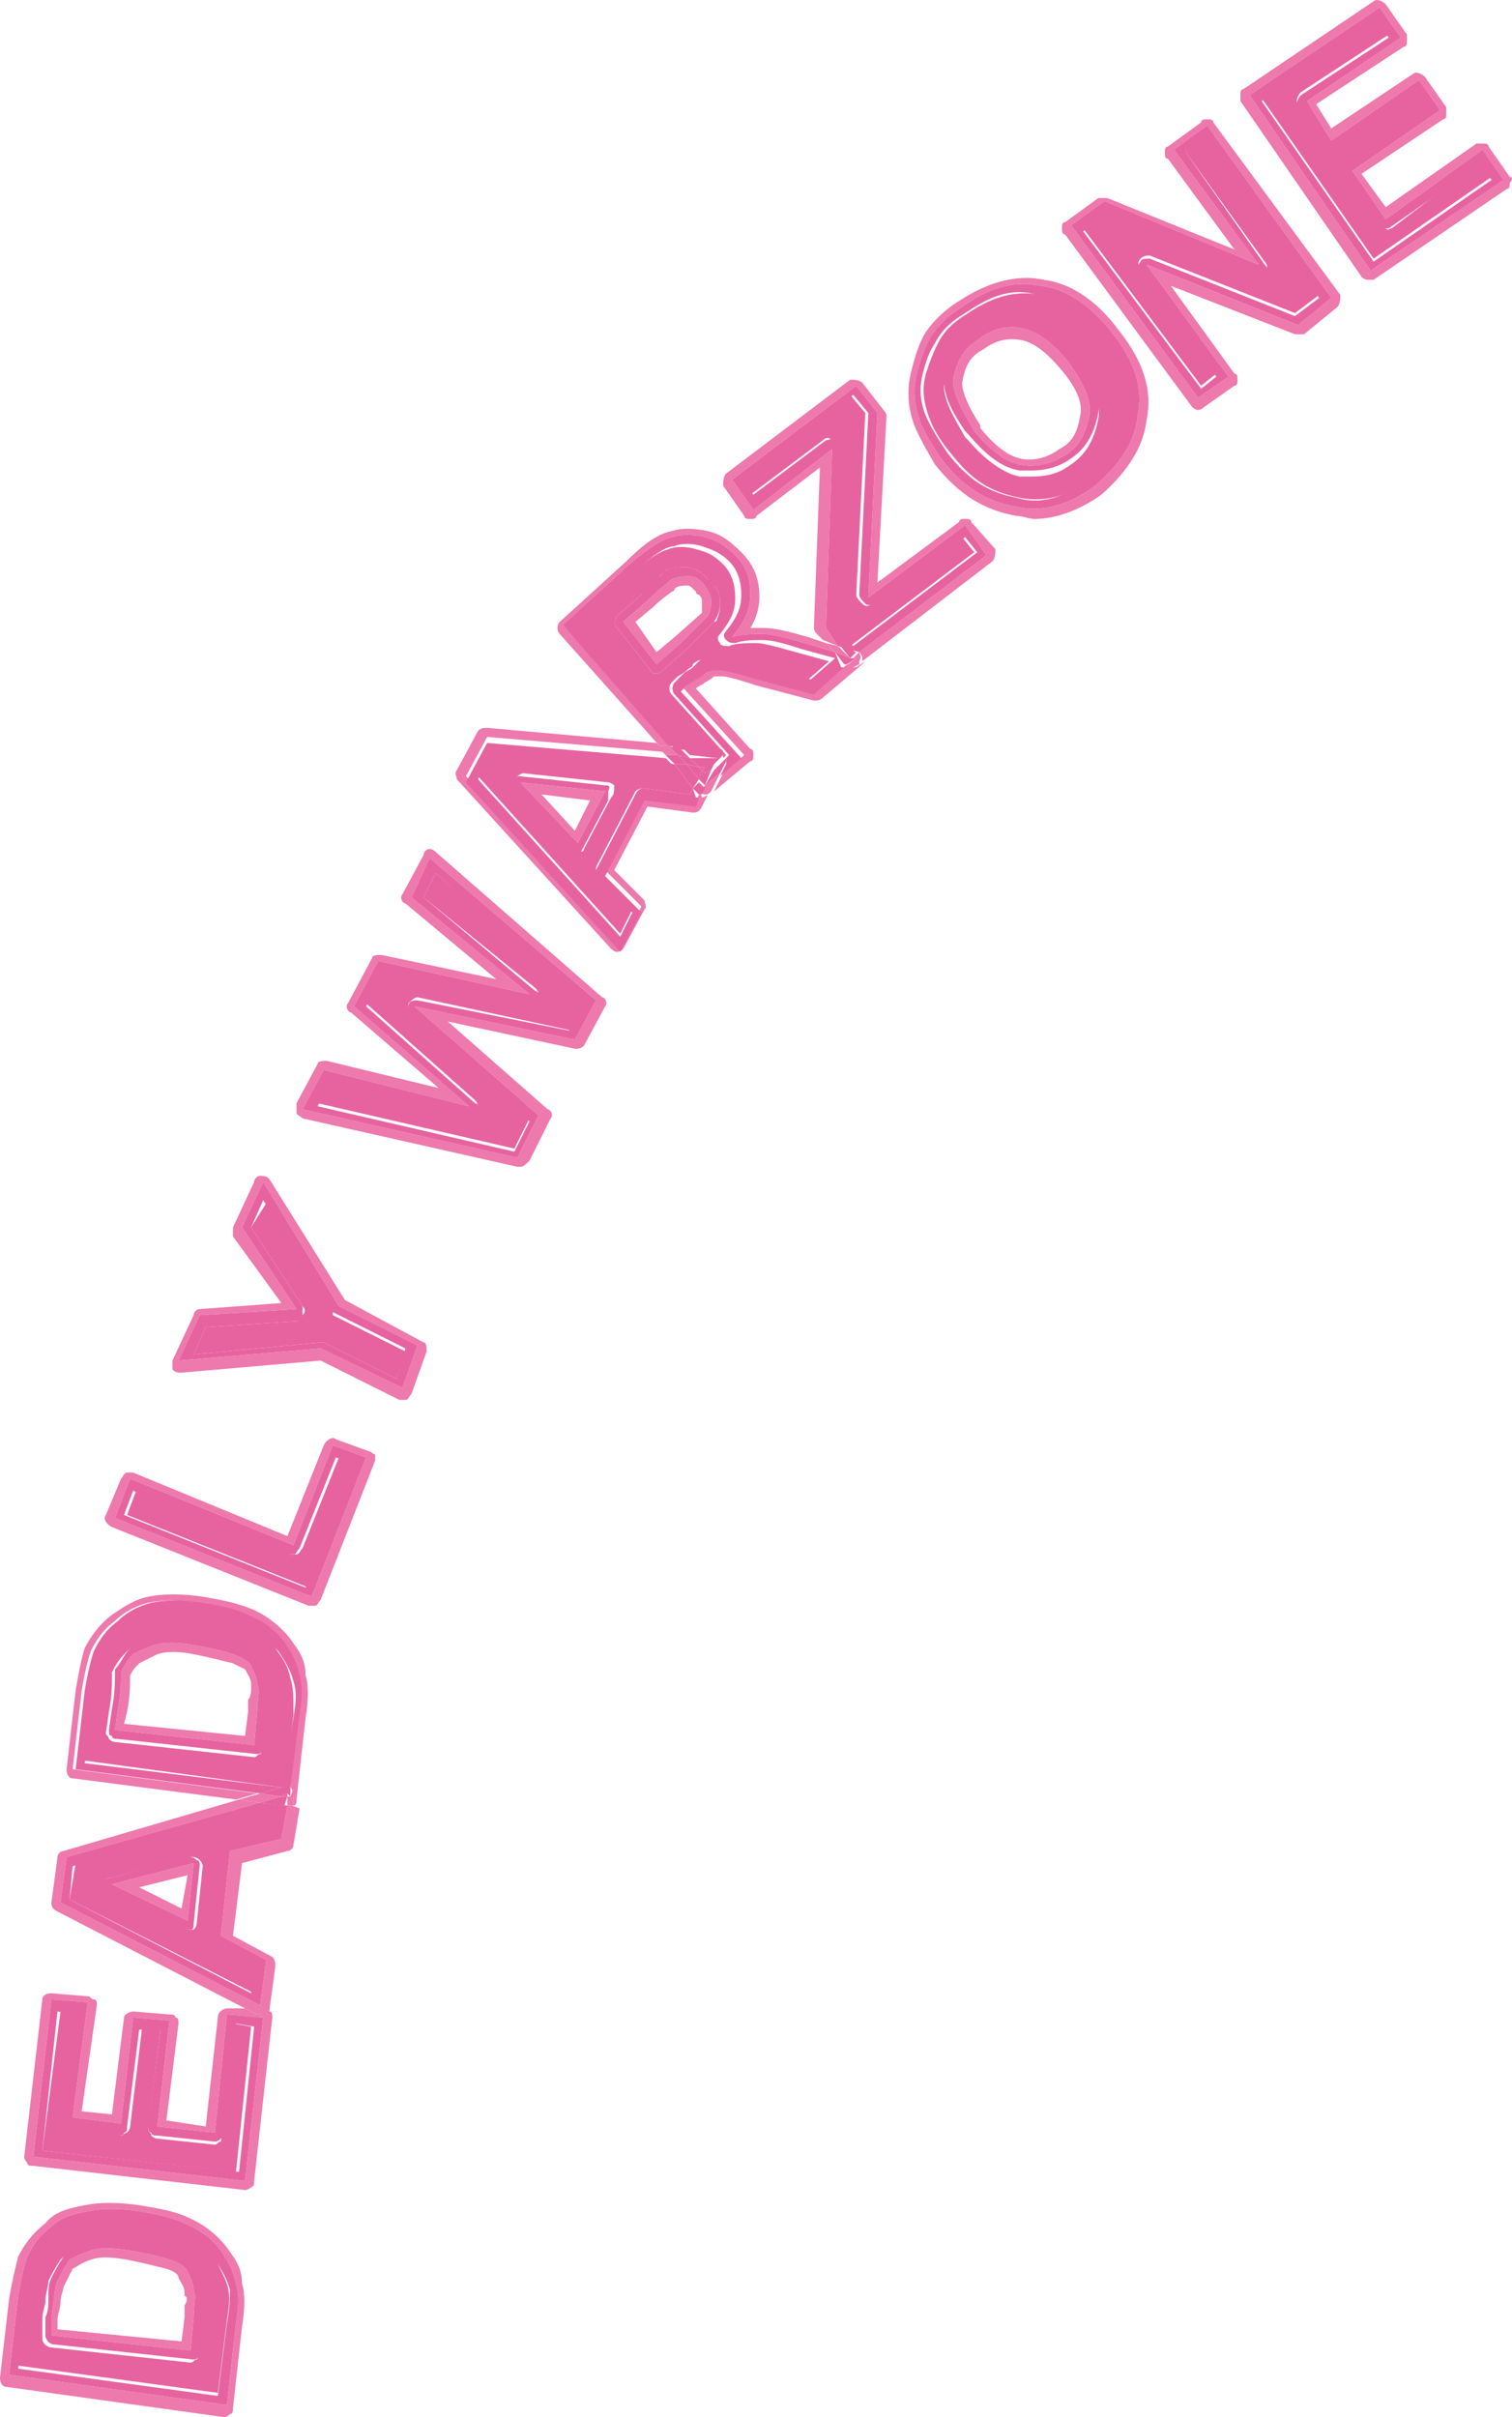<?xml version="1.0" encoding="UTF-8"?>
<svg id="Calque_2" data-name="Calque 2" xmlns="http://www.w3.org/2000/svg" viewBox="0 0 249.87 399.21">
  <defs>
    <style>
      .cls-1 {
        fill: none;
      }

      .cls-2 {
        fill: #e763a0;
      }

      .cls-3 {
        fill: #ee79ad;
      }
    </style>
  </defs>
  <g id="Calque_1-2" data-name="Calque 1">
    <g id="Calque_1-2" data-name="Calque 1-2">
      <g>
        <polygon class="cls-1" points="30 315.21 30.5 309.71 22.5 311.71 30 315.21"/>
        <path class="cls-1" d="m41,278.21c0-.5-.5-1.5-1-2.5h0c-.5-.5-1-1-2-1-1.5-.5-3.5-1-6.5-1.5-2.5-.5-4.5-.5-6,0s-2,1-3,1.5c-.5.5-1,1.5-1.5,2,0,1.5,0,3.5-.5,6l-.5,2,20,2,.5-4v-3.5c.33-.33.5-.67.5-1Z"/>
        <path class="cls-1" d="m115.5,97.71c-.67-.67-1.17-1-1.5-1-1,0-1.5,0-2,.5l-.5.5c-.5.5-2,1.5-3,2.5l-3,2.5,3.5,5,2.5-2.5,4.5-4.5c.5-.5.5-1,.5-1.5s0-.5-.5-1c-.33,0-.5-.17-.5-.5Z"/>
        <polygon class="cls-1" points="95 137.21 97.5 132.21 89.5 131.21 95 137.21"/>
        <path class="cls-1" d="m168.5,55.71c-2.5-.5-4.5,0-6.5,1.5-2,1-3,3-3.5,5.5,0,1.5,1.5,4,3,7v.5c2.5,3,4.5,4.5,6.5,5,2,.5,4.5,0,6.5-1.5,1.5-1,3-3,3.5-5.5.5-2-.5-4.5-3.5-8-1.5-2.5-4-4-6-4.5Z"/>
        <path class="cls-1" d="m30.5,378.21c0-.5-.5-1.5-1-2.5-.5-.5-1-1-2-1.5-1.5-.5-3.5-1-6.5-1.5-2.5-.5-4.5-.5-6,0s-2,1-3,1.5c-1,1-1,2-1.5,3,0,.5-.5,1.5-.5,2.5s0,2-.5,3v1.5l20.5,2,.5-4v-4Z"/>
        <path class="cls-3" d="m31,375.21c-.5-1-1.5-1.5-3-2s-3.5-1-6.5-1.5c-3-.5-5-.5-6.5,0s-2.5,1-3.5,1.5c-1,1.5-1.5,2.5-2,3.5s-.5,3-1,6v3l23,2.5.5-5.5c0-2,.5-3.5,0-4.5,0-1-.5-2-1-3Zm-.5,5.5v2l-.5,4-20.5-2v-1.5c0-1,.5-2,.5-3s.5-2,.5-2.5l1.5-3c1-.5,1.5-1,3-1.5,1.5-.5,3-.5,6,0,2.5.5,4.5,1,6.5,1.5,1.5.5,2,1,2,1.5.5,1,1,1.5,1,2.5v.5c.5,0,.5,1,0,1.5Z"/>
        <path class="cls-3" d="m37.5,371.21c-1.5-2-4-4-6.5-5-2-1-5-1.5-8-2-3.5-.5-6.5-.5-9,0s-5,1-6.5,3c-2,1.5-3.5,3.5-4.5,5.5-.5,2-1,4-1.5,7l-1.5,13c0,1,.5,1.5,1,1.5l36,5h0c.33,0,.67-.17,1-.5.5,0,.5-.5.5-1l1.5-13.5c.5-3,.5-5.5,0-7,0-3-1.5-4.5-2.5-6Zm1.5,12.5l-1.5,13.5-36-5,1.5-13c.5-3,1-5,1.5-6.5,1-2,2-3.5,4-5,1.5-1.5,3.5-2,6-2.5s5-.5,8.5,0c3,.5,5.5,1,7.5,2,2.5,1,4.5,2.5,6,4.5,1,1.5,2,3,2.5,5.5.5,1.5.5,3.5,0,6.5Z"/>
        <path class="cls-3" d="m43,332.71h-.5l-2-1h-3c-.5,0-1.5.5-1.5,1.5l-2,18-6.5-1,2-16c0-.5,0-1-.5-1,0-.5-.5-.5-1-.5l-6-.5c-.5,0-1.5.5-1.5,1l-2,16-5-.5,2.5-17.5c0-.5,0-1-.5-1s-.5-.5-1-.5l-6-.5c-1,0-1.5.5-1.5,1l-3,26c0,.33.17.67.5,1,0,.5.5.5,1,.5l35,4h0c.33,0,.67-.17,1-.5.5,0,.5-.5.5-1l3-27c0-.5,0-1-.5-1,0,0-.5,0-.5-.5l-.5.5c0,.5-.5.5-.5.5h0Zm-2.5,27.5l-35-4,3-26,6,.5-2.5,19,8,1,2-17.5,6,.5-2,17.5,9.5,1,2-19.5,6,.5s-3,27-3,27Z"/>
        <path class="cls-3" d="m32,307.71l-13.5,3.5,12.5,6s1-9.5,1-9.5Zm-2,7.5l-7-3.5,8-2s-1,5.5-1,5.5Z"/>
        <path class="cls-3" d="m48,298.21h-.5l-1,5.5-8.5,2-1.5,14,7.5,4-1,7.5-33-17,1-7.5,32-9-3.5-.5-29,8.5c-.5,0-1,.5-1,1l-1,7.5c0,.5,0,1,1,1.5l31,16,3,.5s.5,0,.5.5l.5-.5,1-7.5c0-.5,0-1-.5-1.5l-6.5-3.5,1.5-12,7.5-2c.5,0,1-.5,1-1l1-6c-1-.5-1.5-.5-1.5-.5h0Z"/>
        <path class="cls-3" d="m40.5,331.71l2,1h1s.5,0,.5-.5c0,0-.5,0-.5-.5,0,0-3,0-3,0Z"/>
        <path class="cls-3" d="m48,270.71c-1.5-2-4-4-6.5-5s-5-1.5-8-2c-3.5-.5-6.5-.5-9,0s-4.5,2-6,3c-2,1.5-3.5,3.5-4.5,5.5-.5,1.5-1,4-1.5,7l-1.5,13c0,1,.5,1.5,1,1.5l27,3.5,3.5-1-30.5-4,1.5-13c.5-3,1-5,1.5-6.5,1-2,2-3.5,4-5,1.5-1.5,3.5-2.5,5.5-3,2.5-.5,5-.5,8.5,0,3,.5,5.5,1,7.5,2,2.5,1,4.5,2.5,6,4.5,1,1.5,2,3,2.5,5.5.5,1.5.5,3.5,0,6.5l-1,12h0c.5.5.5,1,.5,1.5v1.5h0c.5,0,.5-.5.5-1l1.5-13.5c.5-3,.5-5.5,0-7,0-3-1.5-4.5-2.5-6Z"/>
        <path class="cls-3" d="m41.5,275.21c0-.5-1.5-1.5-3-2s-3.5-1-6.5-1.5c-2.5-.5-5-.5-6.5,0s-2.5,1-3.5,1.5c-1,1-1.5,2-2,3,0,1.5,0,3.5-.5,6l-.5,3.5,23,2.5.5-5.5c0-2,.5-3.5,0-4.5,0-1-.5-2-1-3Zm-.5,5.5v2l-.5,4-20-2,.5-2c.5-2.5.5-4.5.5-6,.5-1,1-1.5,1.5-2,1-.5,2-1,3-1.5,1.5-.5,3.5-.5,6,0s4.5,1,6.5,1.5l2,1h0c.5,1,1,1.5,1,2.5v.5c0,.5,0,1.5-.5,2Z"/>
        <path class="cls-3" d="m48.5,295.21s-.5,0,0,0l-.5,1.5h-.5v1.5h1v-1.5c.5-.5.5-1,0-1.5Z"/>
        <polygon class="cls-3" points="46.5 296.71 43 296.21 39.5 297.21 43 297.71 46.5 296.71"/>
        <path class="cls-3" d="m61,239.71l-5.5-2c-.5-.5-1.5,0-2,1l-6,15-25.5-10.5h-1c-.5,0-.5.5-1,1l-2.5,6c-.5.5,0,1.5,1,2l32.5,13h1c.5,0,.5-.5,1-1l9-23v-1c-.5,0-.5-.5-1-.5Zm-9.5,24l-32.5-13,2.5-6.5,27,11,6.5-16.5,5.5,2s-9,23-9,23Z"/>
        <path class="cls-3" d="m57,214.71l-12.5-20c-.5-.5-1-.5-1.5-.5s-1,.5-1,1l-3.5,7.5v1.5l8,11-13.5,1c-.5,0-1,.5-1,1l-3.5,7.5v1.5c.5.5,1,.5,1.5.5l23-2,13,6.5h1c.5,0,.5-.5,1-1l2.5-7c0-.5,0-1.5-.5-1.5,0,0-13-7-13-7Zm9.5,14.5l-13.5-6.5-23.5,2,3.5-7.5,16-1-9-13.5,3.5-7.5,12.5,20.5,13,6.5-2.5,7Z"/>
        <path class="cls-3" d="m72,140.71c-.5-.5-1-.5-1-.5-.5,0-1,.5-1,1l-3.5,6.5c-.5.5,0,1.5.5,1.5l15,12.5-19-4c-.5,0-1.5,0-1.5.5l-4,7.5c-.5.5,0,1.5.5,1.5l14.5,12.5-18.5-4.5c-.5,0-1.5,0-1.5.5l-3.5,6.5v1.5c0,.5.5.5,1,1l35.5,8h.5c.5,0,1-.5,1.5-1l3.5-7c.5-.5,0-1.5-.5-1.5l-16.5-14.5,21,4.5c.5,0,1,0,1.5-.5l3.5-6.5c.5-.5,0-1.5-.5-1.5,0,0-27.5-24-27.5-24Zm23,31l-26.5-5.5,20.5,18-3.5,7-35.5-8,3.5-6.5,24,6-19-16.5,4-7.5,25,5.5-19.5-16,3-6.5,27.5,23.5s-3.5,6.5-3.5,6.5Z"/>
        <path class="cls-3" d="m115.5,131.21l-.5,1.5-8.5-1.5-6.5,12.5,6,6-3.5,6.5-25.5-28,3.5-6.5,29.5,2.5-1.5-1.5-28-2.5c-.5,0-1,0-1.5.5l-3.5,6.5c-.5.5,0,1,0,1.5l25.5,28c.33.33.67.5,1,.5h0c.5,0,1-.5,1-.5l3.5-6.5c.5-.5,0-1,0-1.5l-5-5,5.5-10.5,7.5,1c.5,0,1,0,1.5-1l1-2s-.5.5-1,.5c0-.33-.17-.5-.5-.5Z"/>
        <path class="cls-3" d="m95.5,139.21l4.5-8.5-14-1.5,9.5,10Zm-.5-2l-5.5-6,8,1-2.5,5Z"/>
        <path class="cls-3" d="m140.5,110.21c-.33,0-.5-.17-.5-.5l-5,4.5-9.5-2.5c-3-1-5.5-1.5-6-1.5-1,0-2,0-2.5.5s-1.5,1-3,2l-1,1,10,11-3.5,3-1.5,3h0l6-5c.5,0,.5-.5.5-1s0-1-.5-1l-9-10c.5-.5,1-.5,1.5-1,1-.5,1.5-1,1.5-1h1.5c.5,0,2.5.5,5.5,1.5l9.5,2.5c.5,0,1,0,1.5-.5l6.5-5.5.5-.5-1.5,1s-1,0-1,0Z"/>
        <path class="cls-3" d="m93,103.21l11-10c3-2.5,5-4,7-4.5,1.5-.5,3.5-.5,5.5,0s3.5,1.5,5,3c2,2,2.5,4,2.5,6.5s-1,4.5-3,7c1.5-.5,3.5-.5,5-.5s3.5.5,7,1.5l5,1.5-1.5-1.5-3-1c-3.5-1-5.5-1.5-7.5-1.5h-2c1-1.5,1.5-3.5,1.5-5,0-2.5-.5-5-3-7.5-2-2-3.5-3-5.5-3.5-2.5-.5-4.5-.5-6,0-2.5.5-5,2.5-7.5,5l-11,10c-.5.5-.5,1.5,0,2l16.5,18.5h2s-18-20-18-20Z"/>
        <path class="cls-3" d="m117.5,99.21c0-1-.5-1.5-1-2.5-1-1-1.5-1.5-2.5-1.5s-2,0-3,.5c-.5.5-2,1.5-4,3.5l-4,3.5,5.5,7,4-3.5,4.5-4.5c.5-1,.5-1.5.5-2.5Zm-1.5,2l-4.5,4-3,2.5-3.5-5,3-2.5c1.5-1.5,2.5-2,3-2.5.5,0,.5-.5.5-.5.5-.5,1.5-.5,2-.5s.5,0,1.5,1c0,0,0,.5.5.5.33.33.5.67.5,1v2Z"/>
        <polygon class="cls-3" points="112 124.71 110.5 123.21 108.5 123.21 110 124.71 112 124.71"/>
        <path class="cls-3" d="m116.5,129.71h0l-1,1s.5.5,1,.5.5,0,1-.5l1.5-3-2.5,2Z"/>
        <path class="cls-3" d="m160.5,86.21c0-.5-.5-.5-1-.5s-1,0-1,.5l-13.5,10,1.5-27.5c0-.33-.17-.67-.5-1l-3.5-4.5c-.5-.5-1.5-.5-2-.5l-20.5,15.5c-.5.5-.5,1.5-.5,2l3.5,5c0,.5.5.5,1,.5s1,0,1-.5l10.5-8-1,26.5c0,.33.17.67.5,1l1,1,2.5,1-2-3,1-29.5-13,10-3.5-5,20.5-15.5,3.5,4.5-1.5,30.5,16-12,3.5,5-21,16s.5.5.5,1v.5l21.5-16.5c.5-.5.5-1.5.5-2,0,0-4-4.5-4-4.5Z"/>
        <polygon class="cls-3" points="140.5 108.71 138.5 106.71 136.5 106.21 138 107.71 140.5 108.71"/>
        <path class="cls-3" d="m142,107.71l-1,1h.5l-2,1.5.5.5c.33,0,.67-.17,1-.5l1-.5v-.5c.5-1,0-1,0-1.5Z"/>
        <path class="cls-3" d="m172.5,46.21c-4.5-1-9.5.5-14,3.5-2.5,1.5-5,4-6,6s-1.5,4-2,6-.5,4.5,0,6.5c.5,2.5,2,5,4,8.5h0c4,5,8,7.5,13.5,8.5,1,0,2,.5,3,.5,3.5,0,7.5-1.5,11-4,4.5-4,7-8,7.5-12.5,1-4.5-.5-9.5-4.5-14.5-4-5.5-8.5-8-12.5-8.5Zm15.5,22.5c-.5,4.5-3,8-7,11.5-4,3-8.5,4.5-13,3.5-5.5-1-9-3.5-12.5-8-2-3-3.5-5.5-4-8-.5-2-.5-4,0-6s1-3.5,2-5.5,3-4,5.5-5.5c4-3,8.5-4.5,13-3.5,4.5.5,8.5,3.5,12,8,3.5,4.5,5,9,4,13.5Z"/>
        <path class="cls-3" d="m169,54.21c-2.5-.5-5,0-7.5,2-2.5,1.5-3.5,4-4,6.5,0,2.5,1.5,5,3.5,8.5,2.5,3,5,5,7.5,5.5s5,0,7.5-1.5,3.5-4,4-6.5-1-5.5-3.5-9c-2.5-3-5-5-7.5-5.5Zm9.5,14.5c-.5,3-1.5,4.5-3.5,5.5-2,1.5-4.5,2-6.5,1.5s-4-2-6.5-5v-.5c-2-3-3-5.5-3-7,.5-3,1.5-4.5,3.5-5.5,2-1.5,4-2,6.5-1.5,2,.5,4,2,6.5,5s3.5,5.5,3,7.5Z"/>
        <path class="cls-3" d="m200.5,20.21c0-.5-.5-.5-1-.5s-1,0-1,.5l-5.5,4c-.5,0-.5.5-.5,1s0,1,.5,1l11,15-21-8.5h-1.5l-5.5,4c-.5,0-.5.5-.5,1s0,1,.5,1l21,28.5c.33.33.67.5,1,.5s.67-.17,1-.5l5-3.5c.5,0,.5-.5.5-1s0-1-.5-1l-10.5-14.5,20.5,8h1.5l5.5-4.5c.5-.5.5-1.5.5-2,0,0-21-28.5-21-28.5Zm14,33.5l-25-10,13.5,18.5-5,3.5-21-28.5,5.5-4,25.5,10.5-14-19,5.5-4,20.5,28.5s-5.5,4.5-5.5,4.5Z"/>
        <path class="cls-3" d="m249.5,29.21l-3.5-5c0-.5-.5-.5-1-.5h-1l-15,10.5-4-5.5,13.5-9c.5,0,.5-.5.5-1v-1l-3.5-5c-.5-.5-1.5-1-2-.5l-13.5,9-2.5-4,14.5-9.5c.5,0,.5-.5.5-1v-1l-3.5-5c-.5-.5-1.5-1-2-.5l-21.5,14.5c-.5,0-.5.5-.5,1v1l20,29c.33.33.67.5,1,.5h1l22-15c.5,0,.5-.5.5-1,.5-.5.5-1,0-1Zm-23,15.5l-20-29,21.5-14.5,3.5,5-15.5,10.5,4,6.5,14.5-10,3.5,5-14.5,10,5.5,8,16-11.5,3.5,5s-22,15-22,15Z"/>
        <path class="cls-2" d="m35.5,372.71c-1.5-1.5-3-3-5.5-4-2-1-4.5-1.5-7-2-3.5-.5-5.5-.5-8,0s-4,1-5.5,2c-2,1.5-3,3-3.5,4.5-.5,1.5-1,3.5-1.5,6l-1.5,11.5,33,4.5,1.5-12c.5-3,.5-4.5,0-6-.5-1.5-1.5-3-2-4.5Zm-2,8.5v2l-.5,5.5c0,.33-.17.67-.5,1-.5,0-.5.5-1,.5h0l-23-2.5c-.5,0-1.5-.5-1.5-1.5v-3c0-1.5.5-2.5.5-3,0-1.5.5-2.5.5-3.5.5-1,1-2,2-3.5l.5-.5c1-.5,2-1,3.5-1.5,1.5-.5,4-.5,7,0s5,1,6.5,1.5c1.5.5,3,1,4,2.5.5,1,1,2,1,3.5,1,.5,1,1.5,1,2.5Z"/>
        <path class="cls-2" d="m36.5,371.71c-1.5-2-3.5-3.5-6-4.5-2-1-4.5-1.5-7.5-2-3.5-.5-6-.5-8.5,0s-4.5,1-6,2.5c-2,1.5-3,3-4,5-.5,1.5-1,3.5-1.5,6.5l-1.5,13,36,5,1.5-13.5c.5-3,.5-5,0-6.5-.5-2.5-1.5-4-2.5-5.5Zm1,12l-1.5,12-33-4.5,1.5-11.5c.5-2.5,1-4.5,1.5-6,1-2,2-3,3.5-4.5,1-1,3-1.5,5.5-2s4.5-.5,8,0c2.5.5,5,1,7,2,2,1,4,2.5,5.5,4,1,1.5,2,3,2.5,5,0,1,0,3-.5,5.5Z"/>
        <path class="cls-2" d="m32,374.71c-1-1.5-2.5-2-4-2.5-2-.5-4-1-6.5-1.5-3-.5-5.5-.5-7,0-1.5.5-2.5,1-3.5,1.5l-.5.5c-1,1.5-1.5,2.5-2,3.5s-.5,2-.5,3.5c0,1,0,2-.5,3v3c0,.5.5,1.5,1.5,1.5l23,2.5h0c.33,0,.67-.17,1-.5.5,0,.5-.5.5-1l.5-5.5v-5c-.5-1-1.5-2-2-3Zm0,8l-.5,5.5-23-2.5v-3c.5-3,.5-5,1-6,.5-1,1-2,2-3.5,1-.5,2-1,3.5-1.5,1.5-.5,3.5-.5,6.5,0,3,.5,5,1,6.5,1.5,1.5.5,2.5,1,3,2,.5,1,1,2,1,3,.5,1,0,2.5,0,4.5Z"/>
        <path class="cls-2" d="m36.5,353.71c-.5,0-.5.5-1,.5l-9.5-1c-.33,0-.67-.17-1-.5,0-.5-.5-.5-.5-1l2-16.5-3-.5-2,16.5c0,.33-.17.67-.5,1-.5,0-.5.5-1,.5l-8-1c-.33,0-.67-.17-1-.5,0-.5-.5-.5-.5-1l2.5-17.5-3-.5-3,23,32,3.5,2.5-24-3-.5-2,18c.5.5,0,1,0,1.5Z"/>
        <path class="cls-2" d="m35.5,352.21l-9.5-1,2-17.5-6-.5-2,17.5-8-1,2.5-19-6-.5-3,26,35,4,3-27-6-.5s-2,19.5-2,19.5Zm6.5-17.5l-2.5,24-32.5-3.5,2.5-23,3,.5-2.5,17.5c0,.5,0,1,.5,1,0,.5.5.5,1,.5l8,1c.5,0,1,0,1-.5.5,0,.5-.5.5-1l2-16h3.5l-2,16c0,.5,0,1,.5,1,0,.5.5.5,1,.5l9.5,1c.33,0,.67-.17,1-.5.5,0,.5-.5.5-1l2-18s3,.5,3,.5Z"/>
        <path class="cls-2" d="m11.5,313.71l30.5,15.5.5-4.5-6.5-3.5c-.5-.5-1-1-.5-1.5l1.5-14c0-.5.5-1,1-1l7.5-2,.5-4.5-33.5,9.5s-1,6-1,6Zm6.5-3.5l13.5-3.5c.5,0,1,0,1.5.5s.5,1,.5,1l-1,9.5c0,.5-.5,1-.5,1h-1l-12.5-6c-.5-.5-1-1-1-1.5-.5-.5,0-1,.5-1Z"/>
        <path class="cls-2" d="m11,306.71l-1,7.5,33,17,1-7.5-7.5-4,1.5-14,8.5-2,1-5.5-4.5-.5s-32,9-32,9Zm34-4l-7.5,2c-.5,0-1,.5-1,1l-1.5,14c0,.5,0,1,.5,1.5l6.5,3.5-.5,4.5-30-15.5.5-5.5,33.5-9.5s-.5,4-.5,4Z"/>
        <path class="cls-2" d="m18,312.71l12.5,6h1c.5,0,.5-.5.5-1l1-9.5c0-.5,0-1-.5-1-.5-.5-1-.5-1.5-.5l-13,3.5c-.5,0-1,.5-1,1s.5,1,1,1.5Zm14-5l-1,9.5-12.5-6,13.5-3.5Z"/>
        <polygon class="cls-2" points="43 297.71 47 298.21 47.5 296.71 46.5 296.71 43 297.71"/>
        <path class="cls-2" d="m48,277.21c-.5-2.5-1.5-3.5-2.5-5-1.5-1.5-3-3-5.5-4-2-1-4-1.5-7-2-3.5-.5-5.5-.5-8,0-2,.5-3.5,1.5-5,2.5-2,1.5-3,3-3.5,4.5-.5,1.5-1,3.5-1.5,6l-1.5,11.5,33,4.5h.5l1.5-12c0-3,0-4.5-.5-6Zm-4,4v2l-.5,5.5c0,.33-.17.67-.5,1-.5,0-.5.5-1,.5h0l-23-2.5c-.33,0-.67-.17-1-.5,0-.5-.5-.5-.5-1l.5-3.5c.5-2.5.5-4.5.5-6v-.5c.5-1,1-2,2.5-3.5l.5-.5c1-.5,2-1,3.5-1.5,1.5-.5,4.5-.5,7,0,3,.5,5,1,6.5,1.5,0,0,3.5,1,4,3,.5,1,1,2,1,3,.5,1,.5,2,.5,3Z"/>
        <path class="cls-2" d="m14,291.21l1.5-11.5c.5-2.5,1-4.5,1.5-6,1-2,2-3,3.5-4.5,1-1,3-2,5-2.5,2.5-.5,4.5-.5,8,0,3,.5,5.5,1,7,2,2,1,4,2.5,5.5,4,1,1.5,2,3,2.5,5,.5,1.5.5,3,0,6l-2,11.5h1.5l1.5-12c.5-3,.5-5,0-6.5-.5-2.5-1.5-4-2.5-5.5-1.5-2-3.5-3.5-6-4.5-2-1-4.5-1.5-7.5-2-3.5-.5-6-.5-8.5,0-2,.5-4,1.5-5.5,3-2,1.5-3,3-4,5-.5,1.5-1,3.5-1.5,6.5l-1.5,13,30.5,4,3.5-1s-32.5-4-32.5-4Z"/>
        <path class="cls-2" d="m43,274.71c-.5-1.5-3.5-3-4-3-2-.5-4-1-6.5-1.5-3-.5-5.5-.5-7,0s-2.5,1-3.5,1.5c0,0-.5,0-.5.5-1,1-1.5,2.5-2.5,3.5v.5c0,1.5,0,3.5-.5,6l-.5,3.5c0,.5,0,1,.5,1,0,.5.5.5,1,.5l23,2.5h0c.33,0,.67-.17,1-.5.5,0,.5-.5.5-1l.5-5.5v-5c-.5-1-1-2-1.5-3Zm-.5,8l-.5,5.5-23-2.5.5-3.5c.5-2.5.5-4.5.5-6,.5-1,1-2,2-3,1-.5,2-1,3.5-1.5,1.5-.5,4-.5,6.5,0,3,.5,5,1,6.5,1.5s3,1.5,3,2c.5,1,1,2,1,3,.5,1,0,2.5,0,4.5Z"/>
        <path class="cls-2" d="m47.5,296.21h0l.5.5v-1.5c-.5,0-.5-.5-1,0h-.5l-3.5,1,3.5.5,1-.5Z"/>
        <polygon class="cls-2" points="46.5 296.71 47.5 296.71 47.5 296.21 46.5 296.71"/>
        <path class="cls-2" d="m49,256.71h-1l-25.5-10.5-1.5,4,30,12,8-20.5-3-1-6,15c-.5.5-.5,1-1,1Z"/>
        <path class="cls-2" d="m48.5,255.21l-27-11-2.5,6.5,32.5,13,9-23-5.5-2s-6.5,16.5-6.5,16.5Zm10-13.5l-8,20.5-30-12,1.5-4,25.5,10.5h1c.5,0,.5-.5,1-1l6-15s3,1,3,1Z"/>
        <path class="cls-2" d="m55,216.71l-11-18-2.5,4,8.5,13c.5.5.5,1,0,1.5s-.5,1-1,1l-15,1-2,4.5,21-2h.5l12,6,1.5-4.5-12-6v-.5Z"/>
        <path class="cls-2" d="m43.5,195.21l-3.5,7.5,9,13.5-16,1-3.5,7.5,23.5-2,13.5,6.5,2.5-7-13-6.5s-12.5-20.5-12.5-20.5Zm22,32.5l-12-6h-.5l-21,2,2-4.5,15-1c.5,0,1-.5,1-1v-1.5l-8.5-13,2-4.5,11,18,.5.5,12,6s-1.5,5-1.5,5Z"/>
        <path class="cls-2" d="m88.5,163.21c.5.5.5,1,.5,1.5-.5.5-1,1-1.5,1l-24-5.5-3,5.5,18,16c.5.5.5,1,.5,1.5-.5.5-1,1-1.5.5l-23-5.5-2,4,32.5,7.5,2.5-5-19.5-17.5c-.5-.5-.5-1-.5-1.5.5-.5,1-1,1.5-1l25.5,5.5,2.5-4.5-25-21.5-2,4s18.5,15,18.5,15Z"/>
        <path class="cls-2" d="m68,148.21l19.5,16-25-5.5-4,7.5,19,16.5-24-6-3.5,6.5,35.5,8,3.5-7-20.5-18,26.5,5.5,3.5-6.5-27.5-23.5s-3,6.5-3,6.5Zm28.5,17.5l-2.5,4.5-25-5c-.5,0-1.5,0-1.5,1-.5.5,0,1.5.5,1.5l19.5,17.5-2.5,5-32.5-7.5,2-4,23,5.5c.5,0,1.5,0,1.5-.5.5-.5,0-1.5-.5-1.5l-18-16,3-5.5,24,5.5c.5,0,1.5,0,1.5-1,.5-.5,0-1.5-.5-1.5l-18.5-15.5,2-4s24.5,21.5,24.5,21.5Z"/>
        <path class="cls-2" d="m81.5,123.21l-2.5,5,23.5,26,2-4-5.5-5.5c-.5-.5-.5-1-.5-1.5l6.5-12.5c.5-.5,1-.5,1.5-.5l7.5,1,.5-1-3-4s-30-3-30-3Zm19.5,8.5l-4.5,8.5c0,.5-.5.5-1,.5h0c-.5,0-1,0-1-.5l-9.5-10c-.5-.5-.5-1,0-1.5s1-1,1.5-1l14,1.5c.5,0,1,.5,1,.5,0,1,0,1.5-.5,2Z"/>
        <path class="cls-2" d="m114.5,130.21l-.5,1-7.5-1c-.5,0-1,0-1.5,1l-6.5,12.5c-.5.5,0,1,.5,1.5l5.5,5.5-2,4-23.5-26,2.5-5,30,3-1.5-1.5-29.5-2.5-3.5,6.5,25.5,28,3.5-6.5-6-6,6.5-12.5,8.5,1,.5-1.5h-.5s-.5-1.5-.5-1.5Z"/>
        <path class="cls-2" d="m100,129.71l-14-1.5c-.5,0-1,0-1.5,1-.5.5,0,1,0,1.5l9.5,10c.33.33.67.5,1,.5h0c.5,0,1-.5,1-.5l4.5-8.5v-1.5c.5-1,0-1-.5-1Zm-4.5,9.5l-9.5-10,14,1.5-4.5,8.5Z"/>
        <polygon class="cls-2" points="111.5 126.21 114.5 130.21 115.5 128.71 113.5 126.21 111.5 126.21"/>
        <polygon class="cls-2" points="113.5 126.21 112 124.71 110 124.71 111.5 126.21 113.5 126.21"/>
        <path class="cls-2" d="m114.5,130.21l1,1h.5l.5-1-1-1-1,1Z"/>
        <path class="cls-2" d="m119.5,124.71v.5l.5-.5-9-10c-.5-.5-.5-1.5,0-2l1-1c1-.5,1.5-1,1.5-1,.5-.5,1-.5,1-1,1-1,2.5-1,3.5-1s3.5.5,6.5,1.5l8.5,2.5,4-3.5-5.5-1.5c-3.5-1-5.5-1.5-6.5-1.5-1.5,0-3.5,0-4.5.5-.5,0-1.5,0-1.5-.5-.5-.5-.5-1,0-1.5,2-2.5,2.5-4,2.5-6s-.5-4-2-5.5c-1.5-1.5-2.5-2-4.5-2.5-1.5-.5-3.5-.5-4.5,0-2,.5-3.5,2-6.5,4l-10,9,17.5,20,6,.5c1.5,0,2,0,2,.5Zm-11-13.5h0c-.5,0-1,0-1-.5l-5.5-7c-.5-.5-.5-1.5,0-2l4-3.5c1.5-1.5,2.5-2,3-3l.5-.5.5-.5c1.5-.5,2.5-.5,3.5-.5,1.5,0,2.5,1,3.5,2l.5.5s0,.5.5.5c.5.5,1,1.5,1,2.5s0,2-.5,3c0,0,0,.5-.5.5l-4.5,4.5-4,3.5c-.33.33-.67.5-1,.5Z"/>
        <path class="cls-2" d="m118.5,125.21l-1,1.5,2-2v-.5c0-.5-.5-.5-1-.5l-6-.5,1.5,1.5s4.5.5,4.5.5Z"/>
        <path class="cls-2" d="m138,107.71l-5-1.5c-3.5-1-5.5-1.5-7-1.5s-3.5,0-5,.5c2-2.5,3-4.5,3-7s-.5-4.5-2.5-6.5c-1.5-1.5-3-2.5-5-3s-4-.5-5.5,0c-2,.5-4,2-7,4.5l-11,10,17.5,20h2l-17.5-20,10-9c3-2.5,5-4,6.5-4,1-.5,3-.5,4.5,0s3,1,4.5,2.5,2,3.5,2,5.5-.5,3.5-2.5,6c-.5.5-.5,1,0,1.5s1,.5,1.5.5c1.5-.5,3-.5,4.5-.5s3.5.5,6.5,1.5l5.5,1.5-4,3.5-8.5-2.5c-3-1-5.5-1.5-6.5-1.5s-2.5,0-3.5,1l-1,1c-.5.5-1,.5-1.5,1l-1.5,1.5c-.5.5-.5,1.5,0,2l9,10-.5.5v1l-1,2,3.5-3-10-11,1-1c1.5-1,2.5-1.5,3-2s1.5-.5,2.5-.5c.5,0,3,.5,6,1.5l9.5,2.5,5-4.5h-.5s-1-2.5-1-2.5Z"/>
        <path class="cls-2" d="m118,102.71h0c1-1.5,1-2.5,1-3.5s-.5-2-1-2.5c0,0,0-.5-.5-.5,0,0,0-.5-.5-.5-1-1-2-2-3.5-2-1,0-2.5,0-3.5.5,0,0-.5,0-.5.5l-.5.5c-1,.5-2,1.5-3,3l-4,3.5c-.5.5-.5,1.5,0,2l5.5,7c0,.5.5.5,1,.5h0c.33,0,.67-.17,1-.5l4-3.5s4.5-4.5,4.5-4.5Zm-9.5,7l-5.5-7,4-3.5c2-2,3.5-3,4-3.5,1-.5,2-.5,3-.5s1.5.5,2.5,1.5c.5,1,1,1.5,1,2.5s0,1.5-.5,2.5l-4.5,4.5s-4,3.5-4,3.5Z"/>
        <polygon class="cls-2" points="112.5 123.71 110.5 123.21 112 124.71 114 125.21 112.5 123.71"/>
        <path class="cls-2" d="m120,125.21l-2,2-1.5,2.5h0l2.5-2,1-2s0-.5,0-.5Z"/>
        <path class="cls-2" d="m140.5,108.71l-2.5-1,1.5,2h.5l1.5-1s-1,0-1,0Z"/>
        <polygon class="cls-2" points="115.5 126.71 116 127.21 116.5 126.71 115.5 126.71"/>
        <polygon class="cls-2" points="114 125.21 115.5 126.71 116.5 126.71 116 127.21 116.5 127.71 117.5 127.21 118.5 125.21 114 125.21"/>
        <polygon class="cls-2" points="113.5 126.21 115.5 128.71 116 127.21 115.5 126.71 113.5 126.21"/>
        <polygon class="cls-2" points="115.5 126.71 114 125.21 112 124.71 113.5 126.21 115.5 126.71"/>
        <polygon class="cls-2" points="116.5 127.71 116 127.21 115.5 128.71 116.5 129.71 117.5 127.21 116.5 127.71"/>
        <path class="cls-2" d="m159,88.71l-15,11c-.5.5-1,.5-1.5,0s-1-1-1-1.5l1.5-30-2.5-3-18.5,14,2,2.5,12-9c.5-.5,1-.5,1.5,0,.5,0,1,1,1,1.5l-1,29,3,3.5,20.5-15.5s-2-2.5-2-2.5Z"/>
        <path class="cls-2" d="m142,107.71l21-16-3.5-5-16,12,1.5-30.5-3.5-4.5-20.5,15.5,3.5,5,13-10-1,29.5,2,3,3.5,1q-.33,0,0,0Zm-4-4.5l1-29c0-.5-.5-1-1-1.5s-1,0-1.5,0l-12,9-2-2.5,18.5-14,2.5,3-1.5,30c0,.5.5,1,1,1.5.5.5,1,0,1.5,0l15-11,2,2.5-20.5,15.5s-3-3.5-3-3.5Z"/>
        <path class="cls-2" d="m140.5,108.71l1-1s-.5,0-.5-.5l-2.5-1,2,2.5h0Z"/>
        <path class="cls-2" d="m172,48.71c-5-1-9,1-12,3-2.5,1.5-4,3-5,5s-1.5,3.5-2,5c-.5,2-.5,3.5,0,5.5s1.5,4.5,4,7.5c3.5,4.5,6.5,6.5,11.5,7.5s9-1,12-3c4-3.5,6-6.5,6.5-10.5,1-4-.5-8-3.5-12.5-4-4.5-8-7-11.5-7.5Zm9.5,20.5c-.5,2.5-1.5,5.5-4.5,7.5-2,1.5-4,2-6.5,2h-2c-2.5-.5-5.5-2.5-8.5-6h0l-.5-.5c-2-3.5-3.5-6-3.5-8.5.5-2.5,1.5-6,4.5-7.5,2.5-2,5.5-3,8.5-2,2.5.5,5.5,2.5,8.5,6,3.5,3.5,4.5,6.5,4,9Z"/>
        <path class="cls-2" d="m169,53.21c-3-.5-6,0-8.5,2-3,2-4,5-4.5,7.5,0,3,1.5,5.5,3.5,8.5l.5.5h0c3,3.5,5.5,5.5,8.5,6h2c2,0,4.5-.5,6.5-2,3-2,4-5,4.5-7.5s-.5-5.5-4-10c-3-2.5-5.5-4.5-8.5-5Zm11,15.5c-.5,2.5-1.5,5-4,6.5s-5,2-7.5,1.5c-2.5-.5-5-2.5-7.5-5.5-2-3.5-3.5-6-3.5-8.5.5-2.5,1.5-5,4-6.5,2.5-2,5-2.5,7.5-2s5,2.5,7.5,5.5c2.5,3.5,4,6.5,3.5,9Z"/>
        <path class="cls-2" d="m172,47.21c-4.5-1-9,.5-13,3.5-2.5,1.5-4.5,3.5-5.5,5.5-1,2-1.5,3.5-2,5.5-.5,2-.5,4,0,6,.5,2.5,2,5,4,8,3.5,4.5,7,7,12.5,8,4.5,1,9-.5,13-3.5,4-3.5,6.5-7,7-11.5,1-4.5-.5-9-4-13.5s-7.5-7.5-12-8Zm14.5,21.5c-.5,4-2.5,7-6.5,10.5-3,2-7,4.5-12,3-5-1-8-3-11.5-7.5-2-3-3.5-5.5-4-7.5s-.5-3.5,0-5.5,1-3.5,2-5c1-2,2.5-3.5,5-5,3-2,7-4.5,12-3,4,.5,7.5,3,11,7.5s5,8.5,4,12.5Z"/>
        <path class="cls-2" d="m196,25.21l13,18c.5.5.5,1,0,1.5s-1,.5-1.5.5l-25-10-3.5,2.5,19.5,26,2.5-2-12.5-17.5c-.5-.5-.5-1,0-1.5s1-.5,1.5-.5l24,9.5,4-3-19-26.5s-3,3-3,3Z"/>
        <path class="cls-2" d="m194,24.71l14,19-25.5-10.5-5.5,4,21,28.5,5-3.5-13.5-18.5,25,10,5.5-4.5-20.5-28.5s-5.5,4-5.5,4Zm20,27.5l-24-9.5c-.5,0-1.5,0-1.5.5-.5.5-.5,1,0,1.5l12.5,17.5-2.5,2-19.5-26,3.5-2.5,25,10c.5,0,1.5,0,1.5-.5.5-.5.5-1,0-1.5l-13-18.5,3-2.5,19,26.5s-4,3-4,3Z"/>
        <path class="cls-2" d="m230,37.71c-.5,0-.5.5-1,0-.5,0-.5-.5-1-.5l-5.5-8c-.5-.5-.5-1.5.5-2l13.5-9-2.5-3-13.5,9c-.5,0-.5.5-1,0-.5,0-.5-.5-1-.5l-4-6.5c-.5-.5,0-1.5.5-2l14.5-9.5-2-2.5-19,13,18.5,26.5,19.5-13.5-2-2.5s-14.5,11-14.5,11Z"/>
        <path class="cls-2" d="m229,36.21l-5.5-8,14.5-10-3.5-5-14.5,10-4-6.5,15.5-10.5-3.5-5-21.5,14.5,20,29,22-15-3.5-5s-16,11.5-16,11.5Zm-2,7l-18.5-26.5,19-13,2,2.5-14.5,9.5c-.5.5-1,1.5-.5,2l4,6.5c0,.5.5.5,1,.5h1l13.5-9,2,2.5-13.5,9c-.5.5-1,1.5-.5,2l5.5,8c0,.5.5.5,1,.5h1l15-10.5,2,2.5s-19.5,13.5-19.5,13.5Z"/>
      </g>
    </g>
  </g>
</svg>